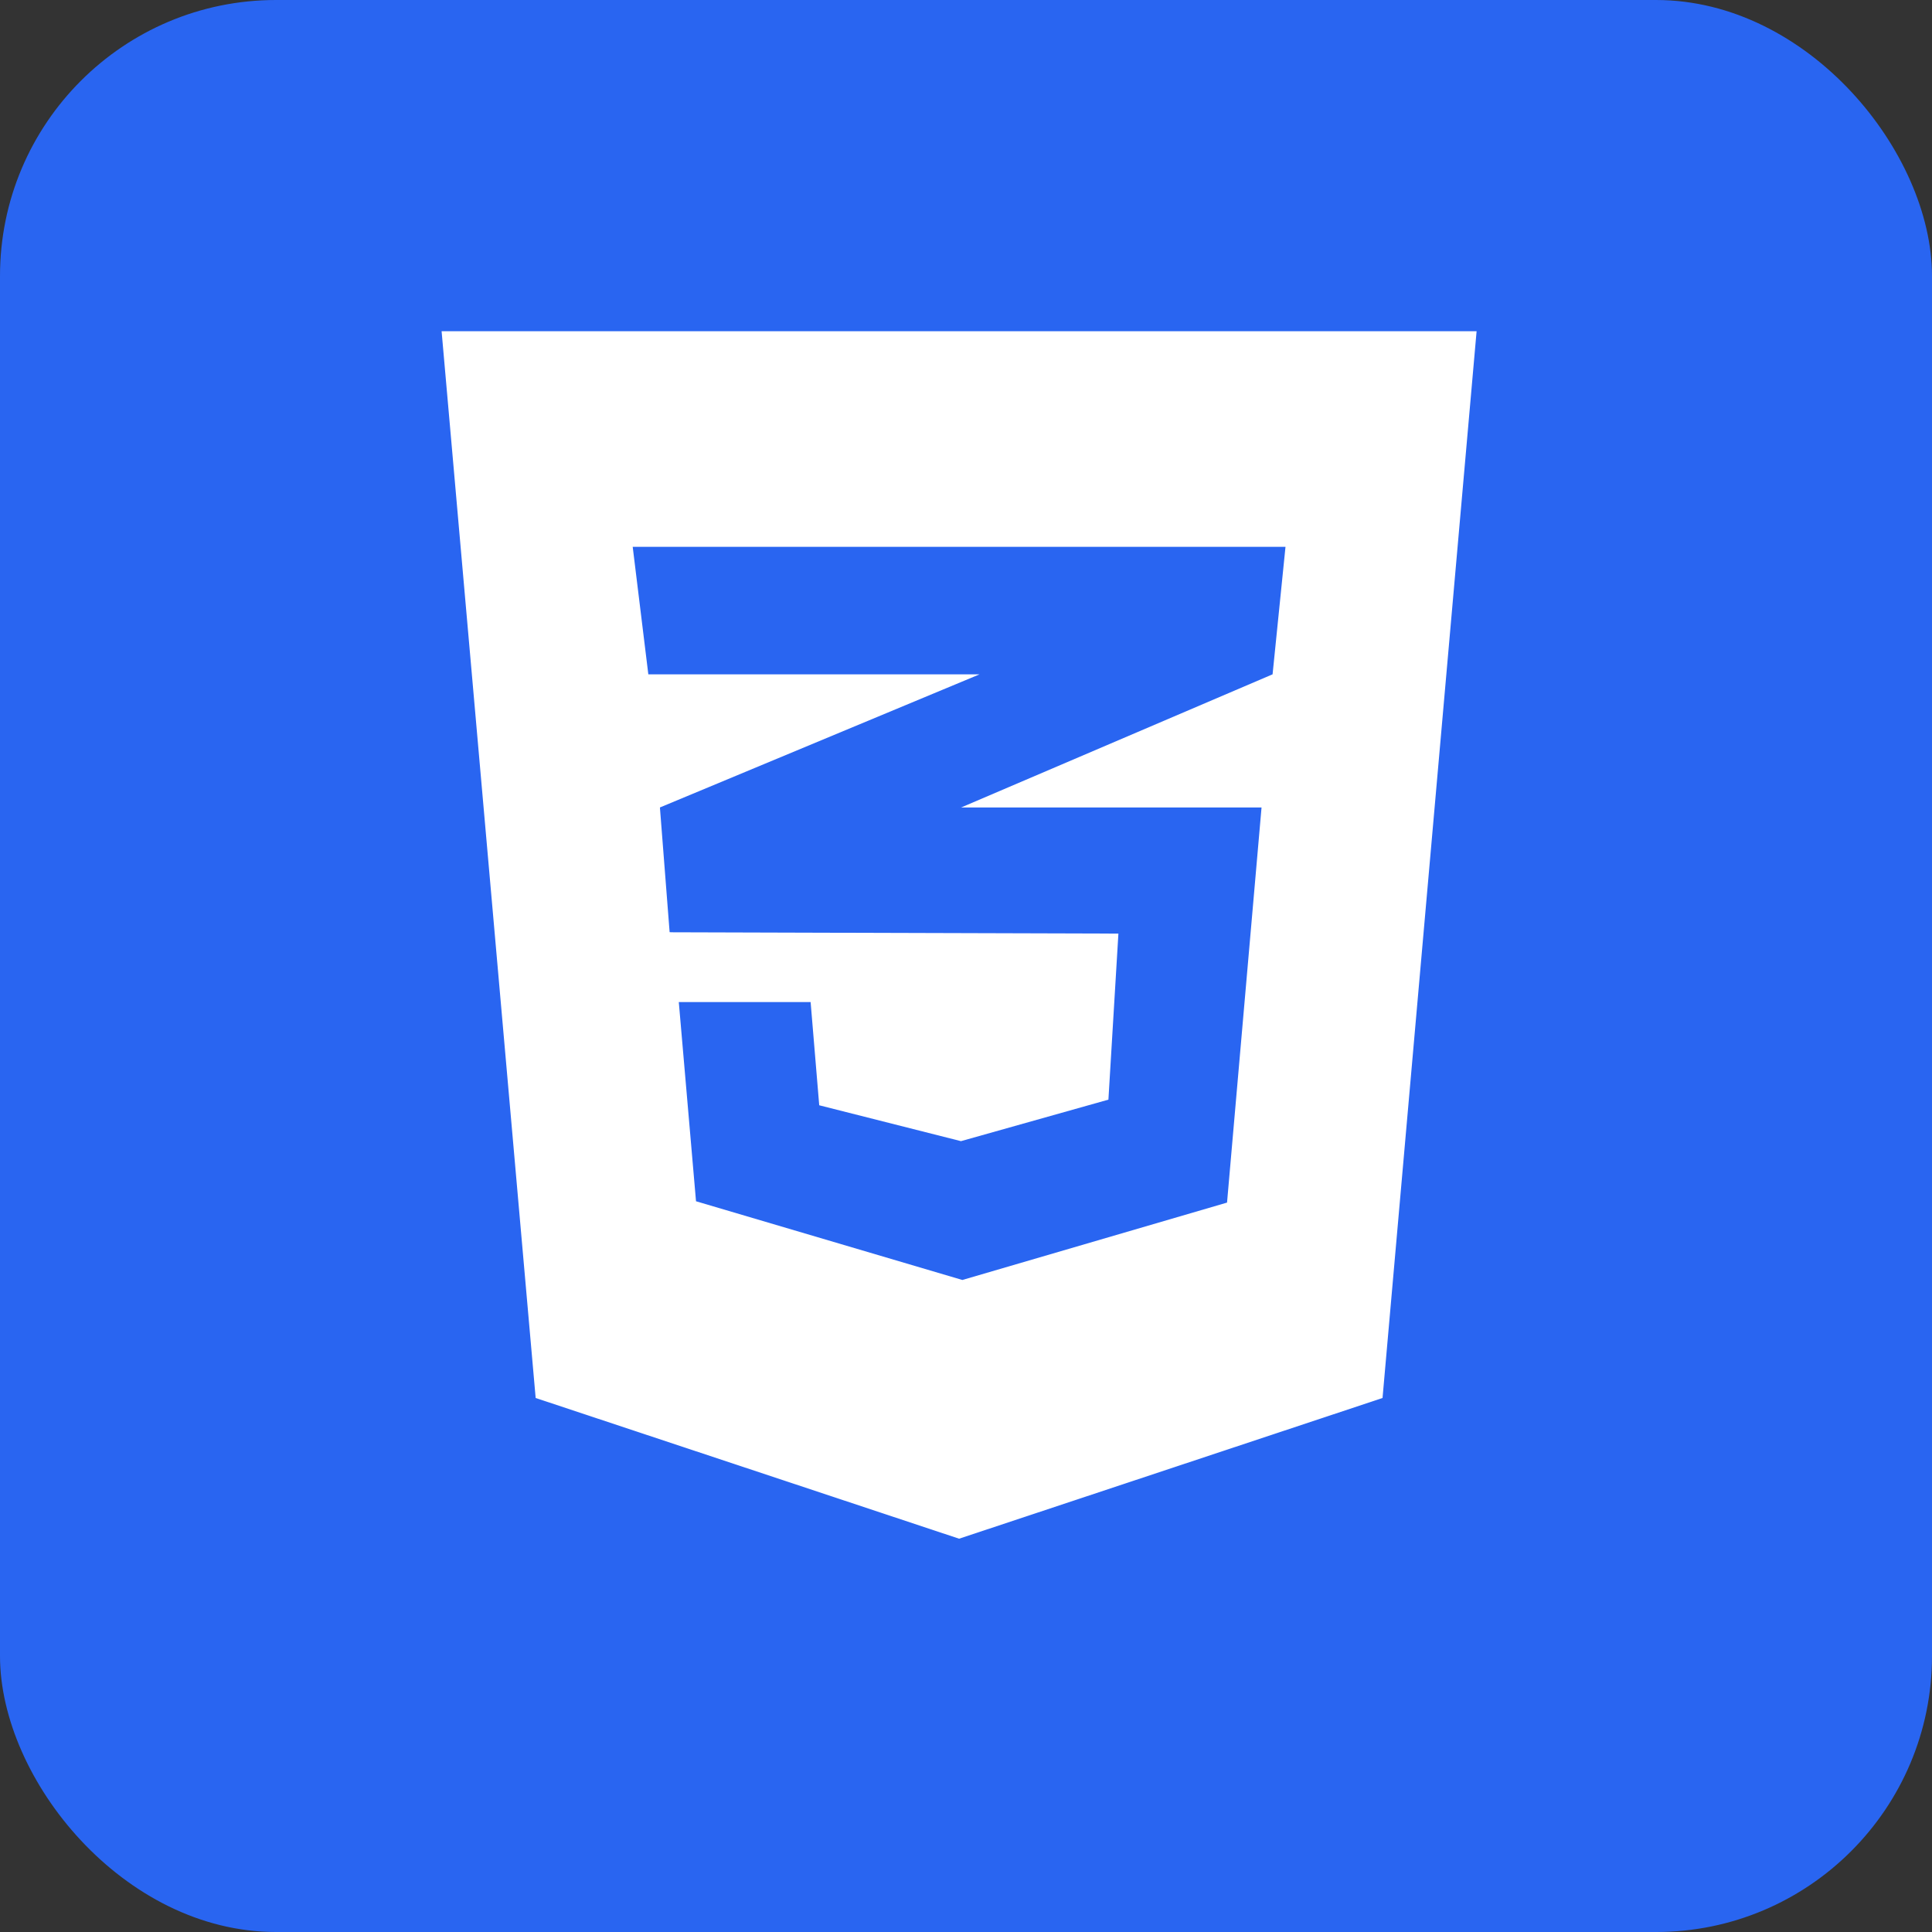<svg width="35" height="35" viewBox="0 0 35 35" fill="none" xmlns="http://www.w3.org/2000/svg">
<rect x="0" y="0" width="35" height="35" fill="#333333" stroke="none"/>
<rect width="35" height="35" rx="5" fill="#2965F1"/>
<path d="M8 6L9.704 25.326L17.375 27.875L25.046 25.326L26.75 6H8ZM23.288 9.906L23.054 12.216L17.424 14.623L17.409 14.628H22.854L22.229 21.786L17.434 23.188L12.609 21.762L12.297 18.153H14.685L14.841 20.023L17.409 20.673L20.08 19.921L20.261 16.913L12.141 16.889V16.884L12.131 16.889L11.955 14.628L17.429 12.348L17.746 12.216H11.745L11.462 9.906H23.288Z" fill="white"/>
</svg>

